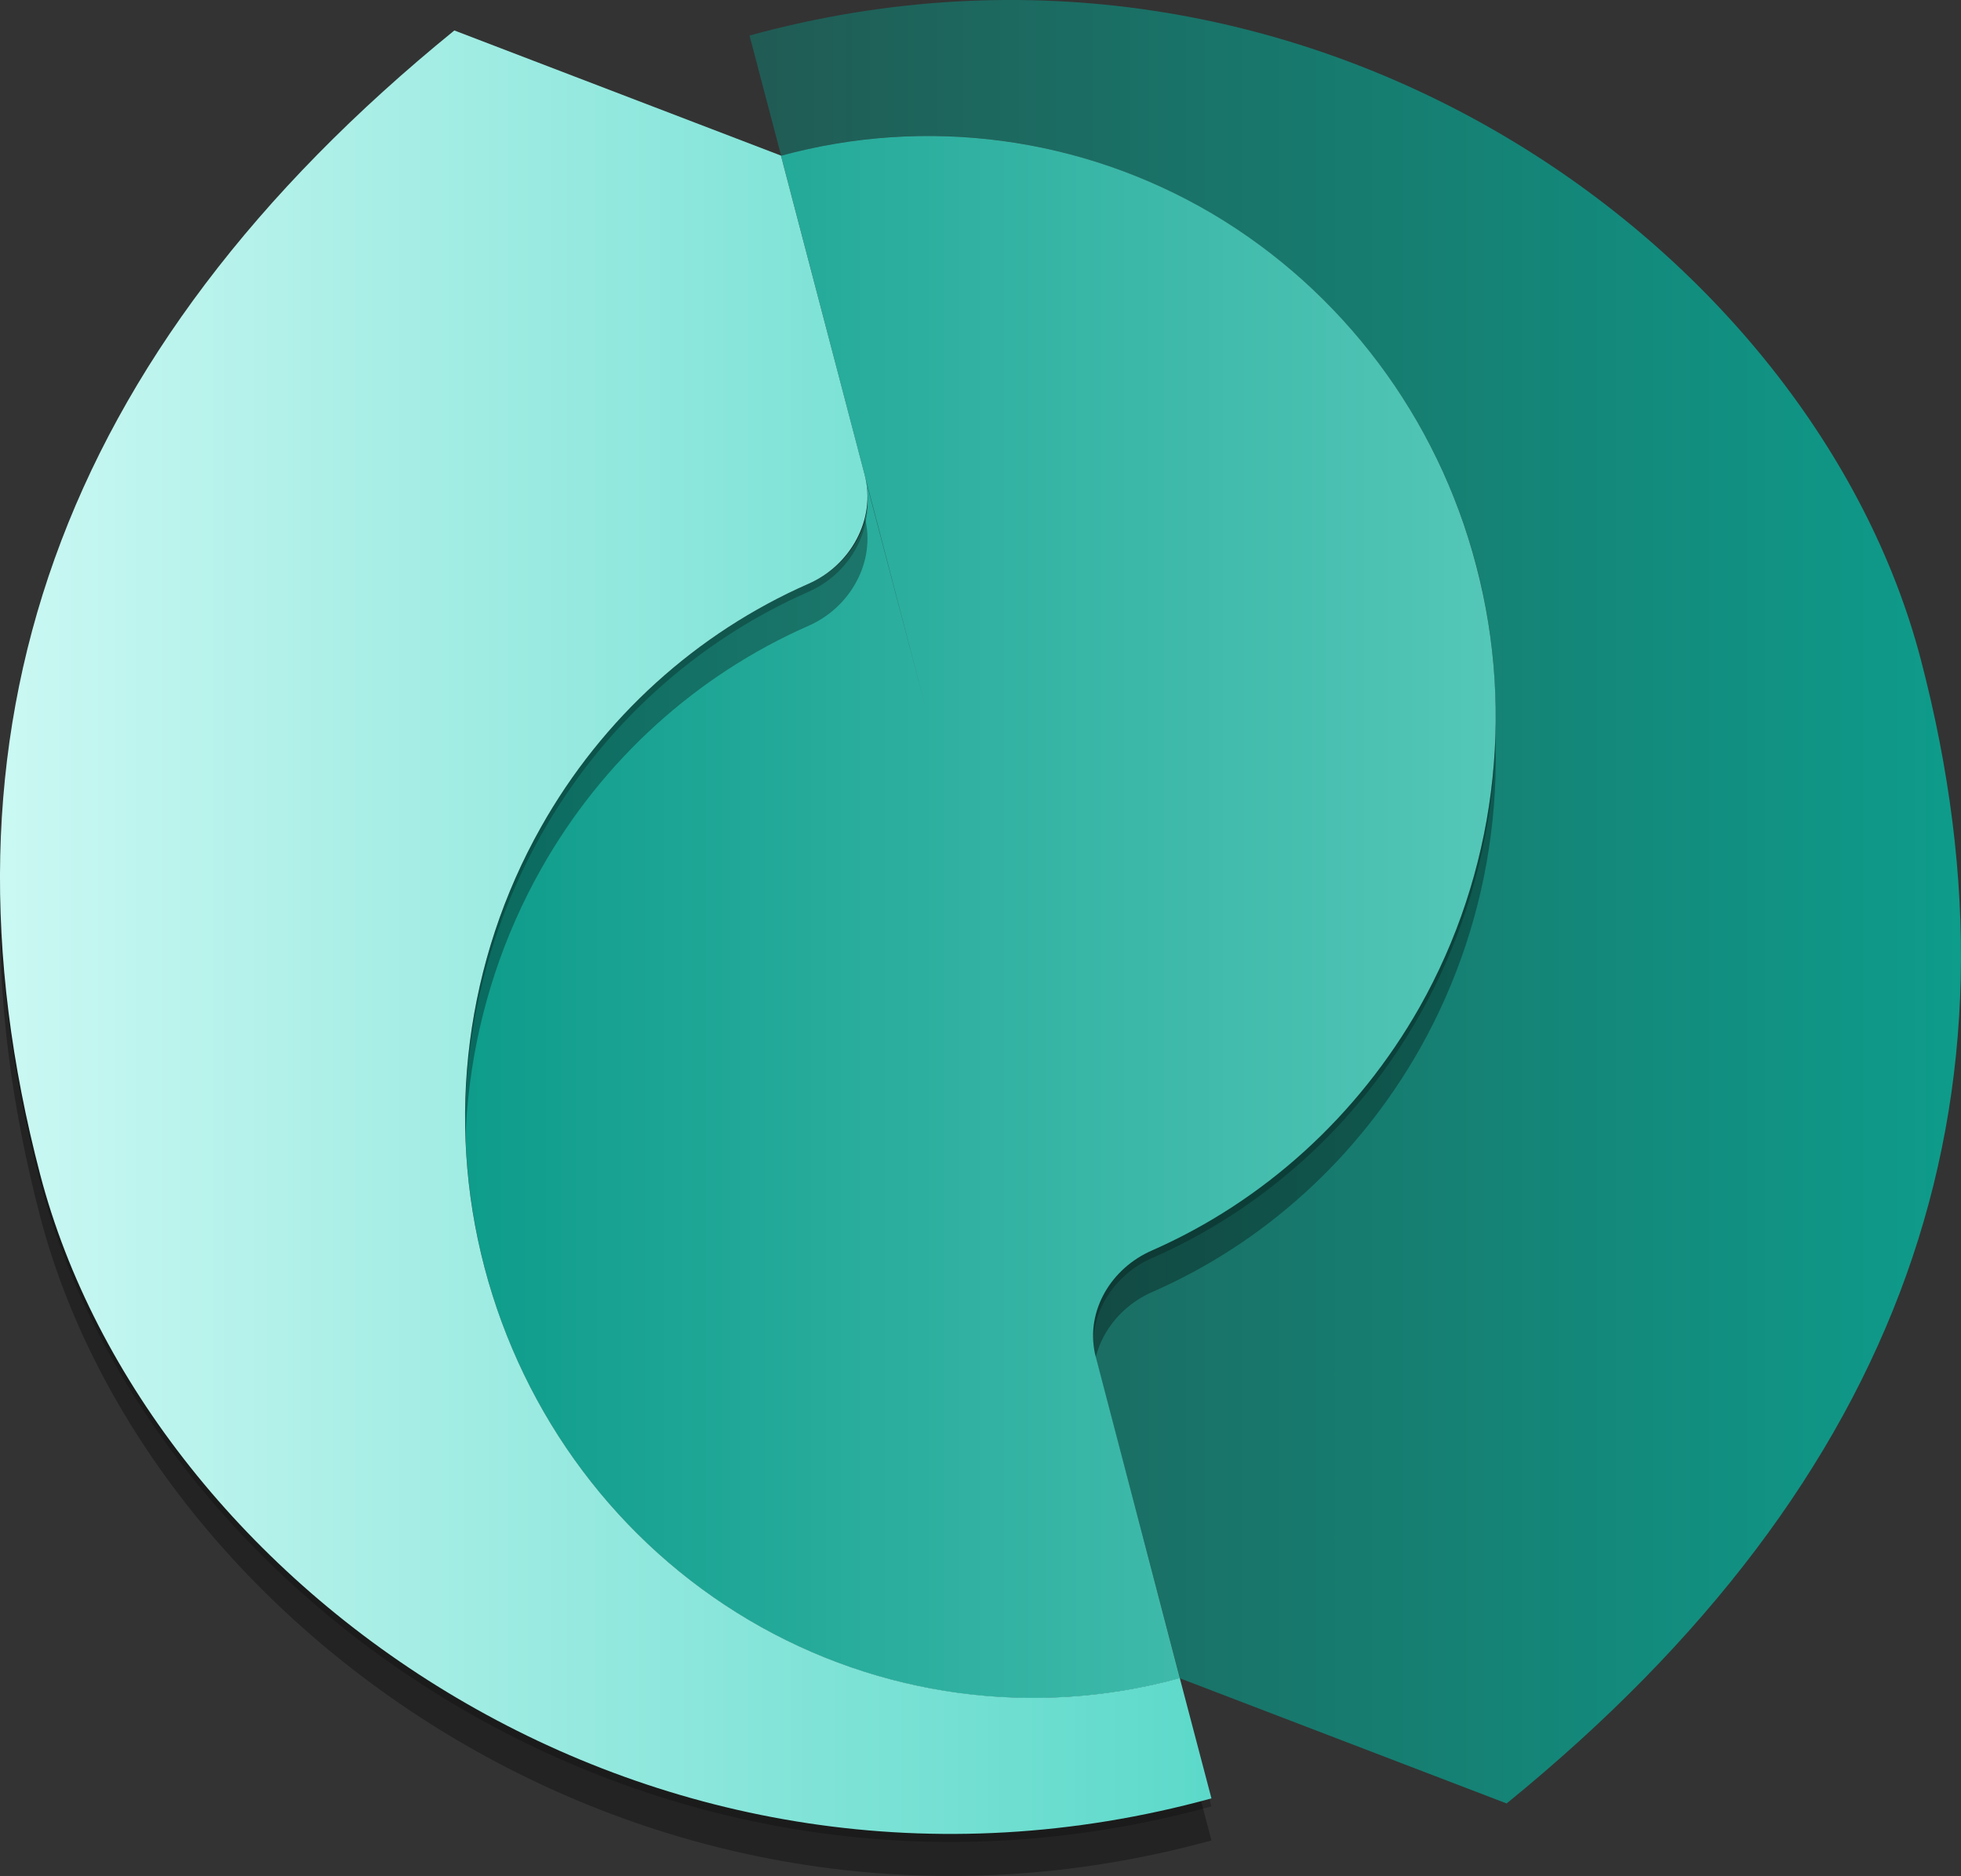 ﻿<?xml version="1.0" encoding="UTF-8" standalone="no"?>
<!-- Generated by Microsoft Visio, SVG Export Application Customer Voice.svg Page-1 -->
<svg xmlns:dc="http://purl.org/dc/elements/1.1/" xmlns:cc="http://creativecommons.org/ns#" xmlns:rdf="http://www.w3.org/1999/02/22-rdf-syntax-ns#" xmlns:svg="http://www.w3.org/2000/svg" xmlns="http://www.w3.org/2000/svg" xmlns:sodipodi="http://sodipodi.sourceforge.net/DTD/sodipodi-0.dtd" xmlns:inkscape="http://www.inkscape.org/namespaces/inkscape" width="52.657" height="50.382" viewBox="0 0 52.657 50.382" xml:space="preserve" class="st6" version="1.1" id="svg86" sodipodi:docname="Application Customer Voice.svg" style="font-size:12px;overflow:visible;color-interpolation-filters:sRGB;fill:none;fill-rule:evenodd;stroke-linecap:square;stroke-miterlimit:3" inkscape:version="0.92.5 (2060ec1f9f, 2020-04-08)">
  <rect x="0" y="0" width="52.657" height="50.382" fill="#333333" stroke="none"/>
  <sodipodi:namedview pagecolor="#ffffff" bordercolor="#666666" borderopacity="1" objecttolerance="10" gridtolerance="10" guidetolerance="10" inkscape:pageopacity="0" inkscape:pageshadow="2" inkscape:window-width="640" inkscape:window-height="480" id="namedview88" showgrid="false" inkscape:zoom="1.8365233" inkscape:cx="35.102424" inkscape:cy="14.692934" inkscape:window-x="0" inkscape:window-y="0" inkscape:window-maximized="0" inkscape:current-layer="svg86" />
	<style type="text/css" id="style2">
	<![CDATA[
		.st1 {fill:url(#grad0-7);stroke:none;stroke-linecap:butt;stroke-width:0.75}
		.st2 {fill:#000000;fill-opacity:0.32;stroke:none;stroke-linecap:butt;stroke-width:0.75}
		.st3 {fill:#000000;fill-opacity:0.24;stroke:none;stroke-linecap:butt;stroke-width:0.75}
		.st4 {fill:url(#grad0-21);stroke:none;stroke-linecap:butt;stroke-width:0.75}
		.st5 {fill:url(#grad0-29);stroke:none;stroke-linecap:butt;stroke-width:0.75}
		.st6 {fill:none;fill-rule:evenodd;font-size:12px;overflow:visible;stroke-linecap:square;stroke-miterlimit:3}
	]]>
	</style>

	<defs id="Patterns_And_Gradients">
		<linearGradient id="grad0-7" x1="0" y1="39.293" x2="39.694" y2="39.293" gradientTransform="scale(0.82,1.22)" gradientUnits="userSpaceOnUse">
			<stop offset="0" stop-color="#205b54" stop-opacity="1" id="stop4" />
			<stop offset="0.475" stop-color="#177a6e" stop-opacity="1" id="stop6" />
			<stop offset="1" stop-color="#0e9c8b" stop-opacity="1" id="stop8" />
		</linearGradient>
		<linearGradient id="grad0-21" x1="0.651" y1="43.767" x2="34.724" y2="43.767" gradientTransform="scale(0.812,1.231)" gradientUnits="userSpaceOnUse">
			<stop offset="0" stop-color="#0e9c8b" stop-opacity="1" id="stop11" />
			<stop offset="1" stop-color="#54c7b8" stop-opacity="1" id="stop13" />
		</linearGradient>
		<linearGradient id="grad0-29" x1="2.464" y1="36.707" x2="42.158" y2="36.707" gradientTransform="scale(0.82,1.22)" gradientUnits="userSpaceOnUse">
			<stop offset="0" stop-color="#cbf8f3" stop-opacity="1" id="stop16" />
			<stop offset="1" stop-color="#5cd9ca" stop-opacity="1" id="stop18" />
		</linearGradient>
	</defs>
	<g id="g84" transform="translate(-7.689,-8.827)">
		<title id="title22">Page-1</title>
		<g id="group10053-1" transform="translate(5.669,-34.016)">
			<title id="title24">Application Customer Voice</title>
			<g id="group10054-2">
				<title id="title26">Sheet.10054</title>
				<g id="group10055-3">
					<title id="title28">Sheet.10055</title>
					<g id="shape10056-4" transform="translate(22.146,-5.103)">
						<title id="title30">Sheet.10056</title>
						<path d="m 0,48.9 c 14.99,-4.11 28.56,5.72 31.45,16.75 3.1,11.84 -0.43,22.03 -11.12,30.73 L 11.56,93.02 9.02,83.35 c -0.15,-0.61 0.2,-1.22 0.77,-1.43 3.45,-1.22 6.37,-3.68 8.2,-6.93 2.03,-3.58 2.57,-7.84 1.53,-11.84 -1.05,-3.99 -3.6,-7.4 -7.11,-9.47 C 8.91,51.62 4.75,51.05 0.85,52.13 Z" class="st1" id="path32" inkscape:connector-curvature="0" style="fill:url(#grad0-7);stroke:none;stroke-width:0.75;stroke-linecap:butt" />
					</g>
					<g id="group10057-8" transform="translate(13.982,-6.267)">
						<title id="title35">Sheet.10057</title>
						<g id="shape10058-9">
							<title id="title37">Sheet.10058</title>
							<path d="m 9.76,65.91 c 1.11,-0.49 1.82,-1.67 1.5,-2.88 l 8.46,32.28 C 15.81,96.38 11.65,95.82 8.15,93.75 4.65,91.68 2.09,88.27 1.05,84.28 0,80.28 0.55,76.03 2.57,72.44 4.22,69.51 6.76,67.23 9.76,65.91 Z" class="st2" id="path39" inkscape:connector-curvature="0" style="fill:#000000;fill-opacity:0.32;stroke:none;stroke-width:0.75;stroke-linecap:butt" />
						</g>
						<g id="shape10059-11" transform="translate(9.011,-9.679)">
							<title id="title42">Sheet.10059</title>
							<path d="m 9.96,93.49 c -1.11,0.49 -1.82,1.68 -1.5,2.89 L 0,64.1 c 3.91,-1.07 8.07,-0.51 11.57,1.55 3.5,2.07 6.06,5.48 7.1,9.47 1.05,4 0.5,8.26 -1.52,11.84 -1.66,2.93 -4.19,5.22 -7.19,6.53 z" class="st2" id="path44" inkscape:connector-curvature="0" style="fill:#000000;fill-opacity:0.32;stroke:none;stroke-width:0.75;stroke-linecap:butt" />
						</g>
					</g>
					<g id="group10060-13" transform="translate(13.982,-7.182)">
						<title id="title48">Sheet.10060</title>
						<g id="shape10061-14">
							<title id="title50">Sheet.10061</title>
							<path d="m 9.76,65.91 c 1.11,-0.49 1.82,-1.67 1.5,-2.88 l 8.46,32.28 C 15.81,96.38 11.65,95.82 8.15,93.75 4.65,91.68 2.09,88.27 1.05,84.28 0,80.28 0.55,76.03 2.57,72.44 4.22,69.51 6.76,67.23 9.76,65.91 Z" class="st3" id="path52" inkscape:connector-curvature="0" style="fill:#000000;fill-opacity:0.24;stroke:none;stroke-width:0.75;stroke-linecap:butt" />
						</g>
						<g id="shape10062-16" transform="translate(9.011,-9.679)">
							<title id="title55">Sheet.10062</title>
							<path d="m 9.96,93.49 c -1.11,0.49 -1.82,1.68 -1.5,2.89 L 0,64.1 c 3.91,-1.07 8.07,-0.51 11.57,1.55 3.5,2.07 6.06,5.48 7.1,9.47 1.05,4 0.5,8.26 -1.52,11.84 -1.66,2.93 -4.19,5.22 -7.19,6.53 z" class="st3" id="path57" inkscape:connector-curvature="0" style="fill:#000000;fill-opacity:0.24;stroke:none;stroke-width:0.75;stroke-linecap:butt" />
						</g>
					</g>
					<g id="shape10063-18" transform="translate(13.982,-7.394)">
						<title id="title61">Sheet.10063</title>
						<path d="m 9.76,65.91 c 1.11,-0.49 1.82,-1.67 1.5,-2.88 l 1.7,6.47 -3.95,-15.08 c 3.91,-1.07 8.07,-0.51 11.57,1.55 3.5,2.07 6.06,5.48 7.1,9.47 1.05,4 0.5,8.26 -1.52,11.84 -1.66,2.93 -4.19,5.22 -7.19,6.54 -1.08,0.47 -1.78,1.6 -1.53,2.77 l 2.28,8.72 C 15.81,96.38 11.65,95.82 8.15,93.75 4.65,91.68 2.09,88.27 1.05,84.28 0,80.28 0.55,76.03 2.57,72.44 4.22,69.51 6.76,67.23 9.76,65.91 Z" class="st4" id="path63" inkscape:connector-curvature="0" style="fill:url(#grad0-21);stroke:none;stroke-width:0.75;stroke-linecap:butt" />
					</g>
					<g id="shape10064-22">
						<title id="title66">Sheet.10064</title>
						<path d="M 34.55,92.27 C 19.56,96.38 5.99,86.55 3.1,75.52 0,63.68 3.53,53.48 14.22,44.79 l 8.77,3.36 2.25,8.58 c 0.31,1.2 -0.39,2.43 -1.51,2.92 -3,1.32 -5.53,3.6 -7.18,6.53 -2.02,3.58 -2.57,7.84 -1.52,11.83 1.05,4 3.6,7.4 7.1,9.47 3.5,2.07 7.67,2.63 11.57,1.56 z" class="st2" id="path68" inkscape:connector-curvature="0" style="fill:#000000;fill-opacity:0.32;stroke:none;stroke-width:0.75;stroke-linecap:butt" />
					</g>
					<g id="shape10065-24" transform="translate(0,-0.914)">
						<title id="title71">Sheet.10065</title>
						<path d="M 34.55,92.27 C 19.56,96.38 5.99,86.55 3.1,75.52 0,63.68 3.53,53.48 14.22,44.79 l 8.77,3.36 2.25,8.58 c 0.31,1.2 -0.39,2.43 -1.51,2.92 -3,1.32 -5.53,3.6 -7.18,6.53 -2.02,3.58 -2.57,7.84 -1.52,11.83 1.05,4 3.6,7.4 7.1,9.47 3.5,2.07 7.67,2.63 11.57,1.56 z" class="st3" id="path73" inkscape:connector-curvature="0" style="fill:#000000;fill-opacity:0.24;stroke:none;stroke-width:0.75;stroke-linecap:butt" />
					</g>
					<g id="shape10066-26" transform="translate(0,-1.129)">
						<title id="title76">Sheet.10066</title>
						<path d="M 34.55,92.27 C 19.56,96.38 5.99,86.55 3.1,75.52 0,63.68 3.53,53.48 14.22,44.79 l 8.77,3.36 2.25,8.58 c 0.31,1.2 -0.39,2.43 -1.51,2.92 -3,1.32 -5.53,3.6 -7.18,6.53 -2.02,3.58 -2.57,7.84 -1.52,11.83 1.05,4 3.6,7.4 7.1,9.47 3.5,2.07 7.67,2.63 11.57,1.56 z" class="st5" id="path78" inkscape:connector-curvature="0" style="fill:url(#grad0-29);stroke:none;stroke-width:0.75;stroke-linecap:butt" />
					</g>
				</g>
			</g>
		</g>
	</g>
</svg>